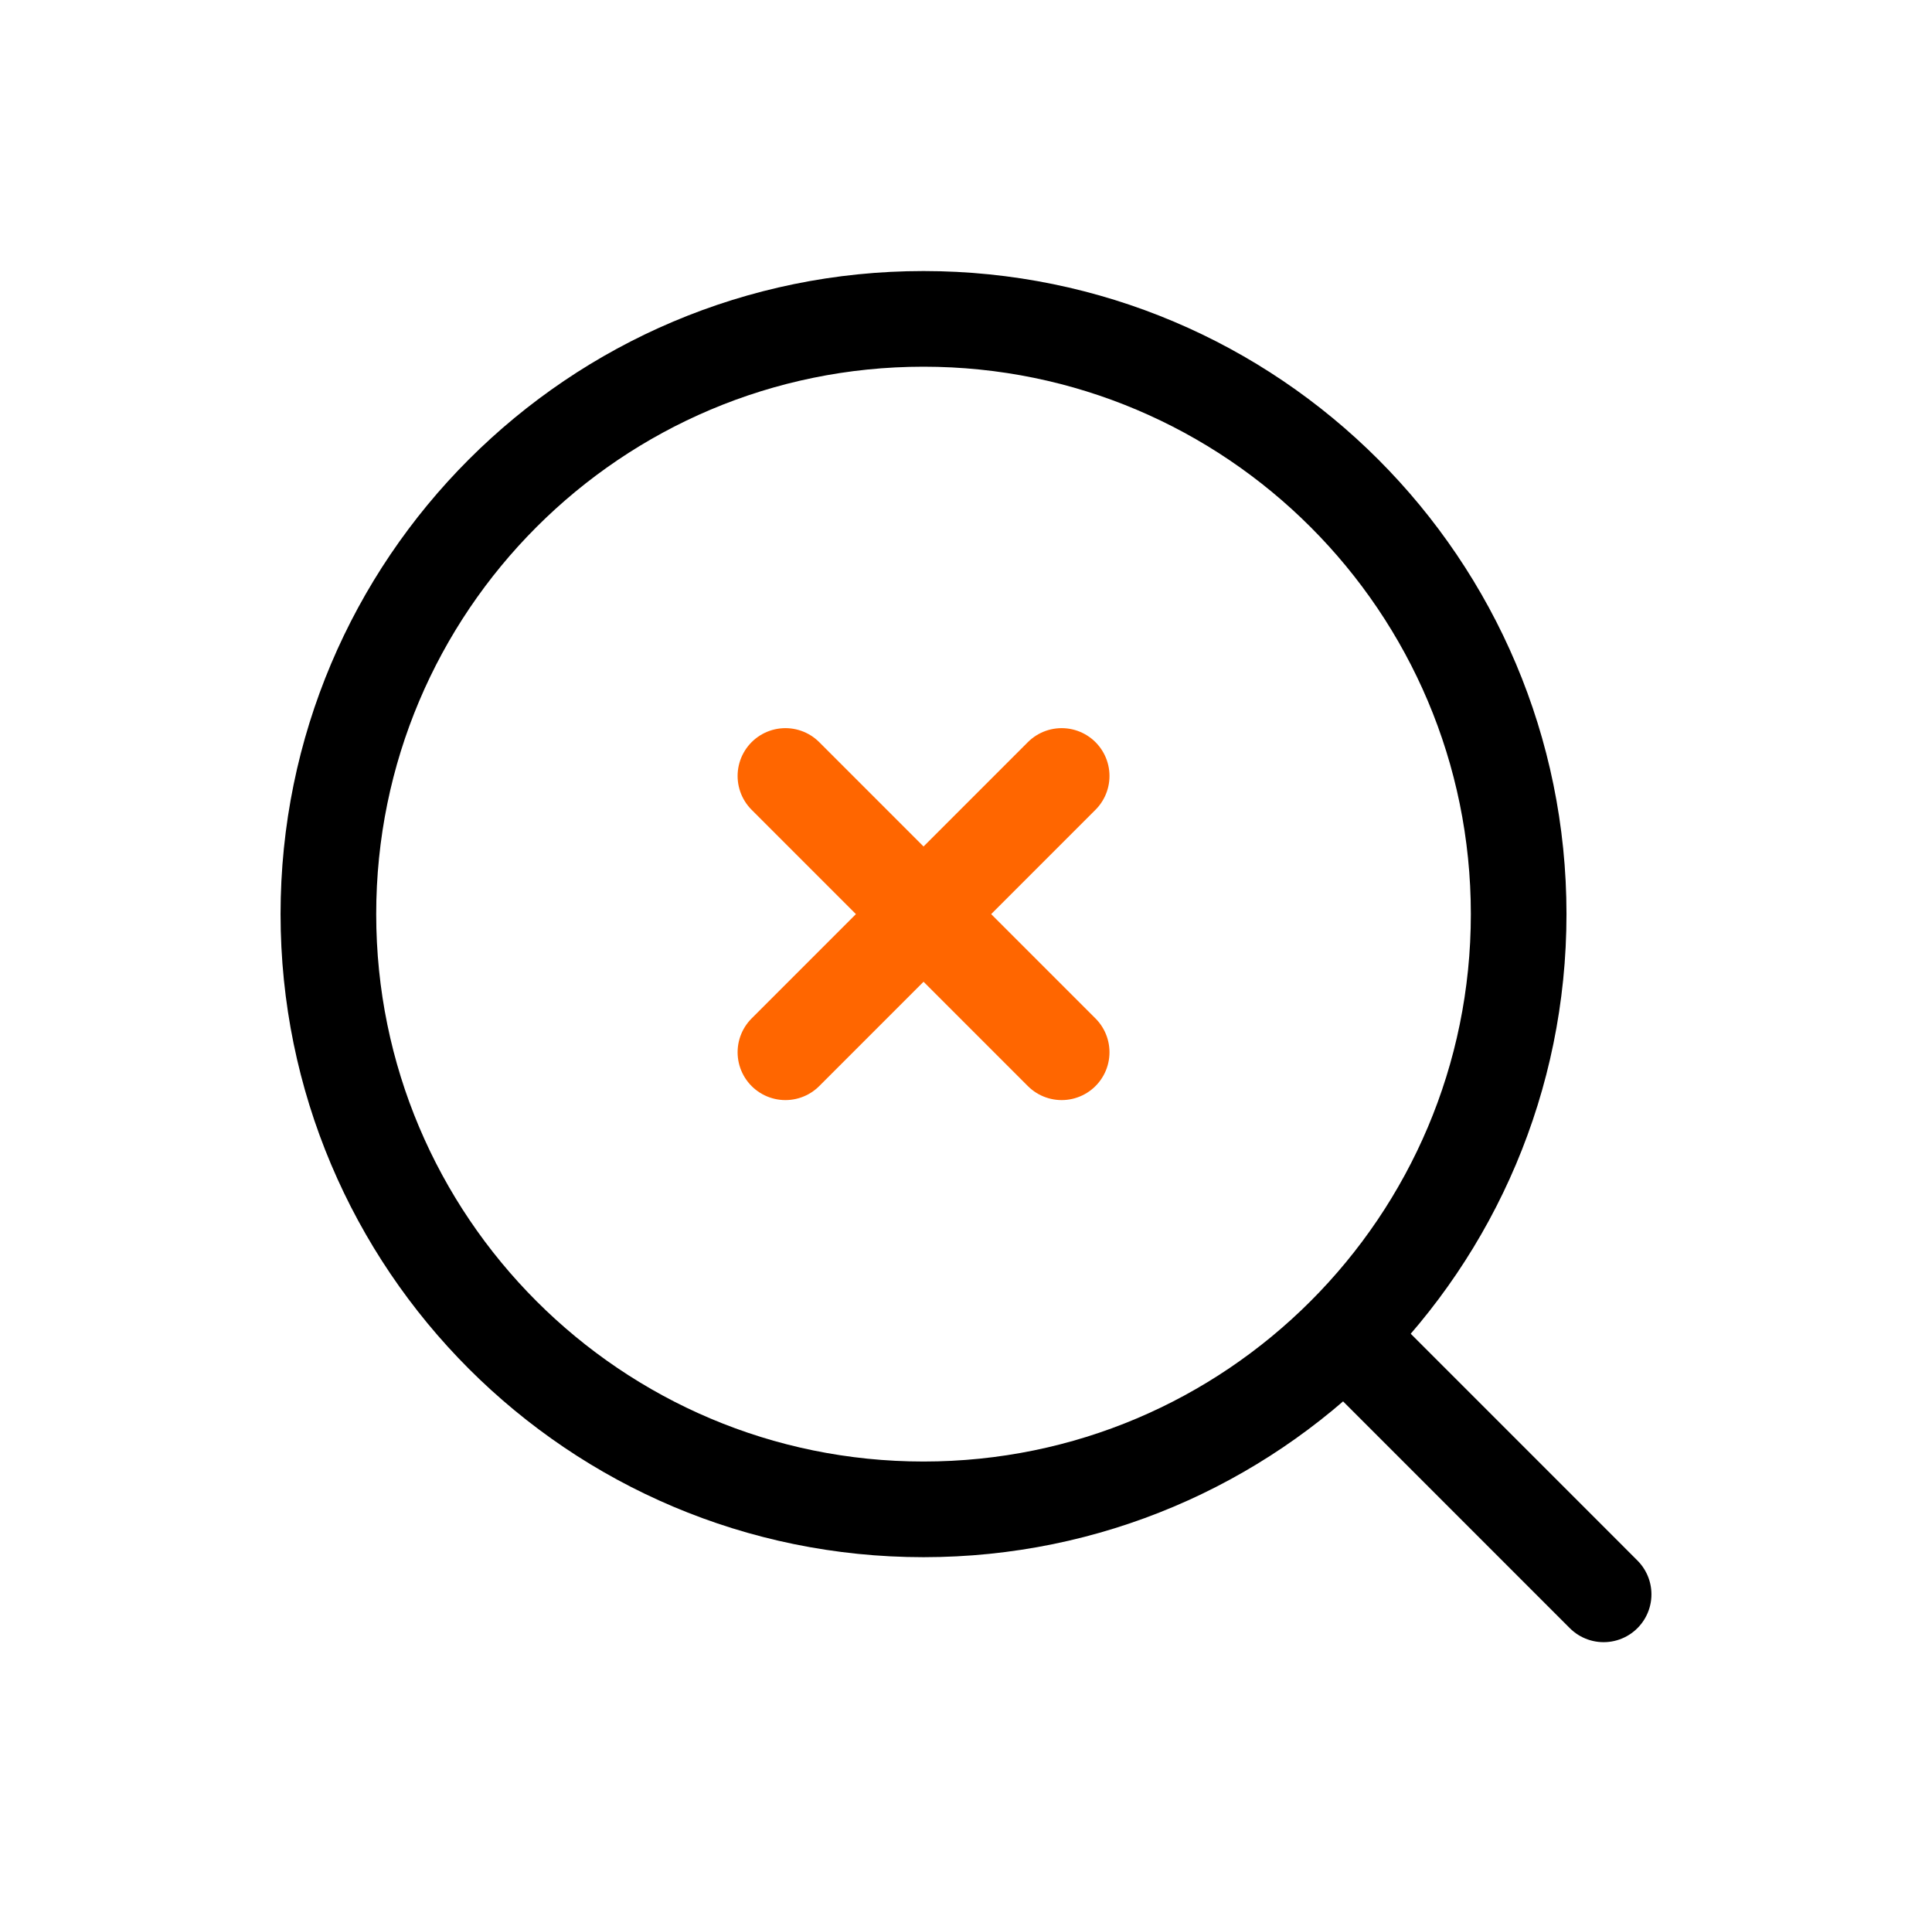 <svg width="101" height="100" viewBox="0 0 101 100" fill="none" xmlns="http://www.w3.org/2000/svg">
<g clip-path="url(#clip0_1152_192512)">
<path fill-rule="evenodd" clip-rule="evenodd" d="M79.392 47.779C79.392 64.963 65.463 78.892 48.279 78.892C31.096 78.892 17.167 64.963 17.167 47.779C17.167 30.596 31.096 16.667 48.279 16.667C65.463 16.667 79.392 30.596 79.392 47.779Z" stroke="black" stroke-width="5" stroke-linecap="round" stroke-linejoin="round"/>
<path d="M83.833 83.334L70.292 69.792" stroke="black" stroke-width="5" stroke-linecap="round" stroke-linejoin="round"/>
<path d="M55.501 40.559L41.06 55" stroke="#FF6600" stroke-width="5" stroke-linecap="round" stroke-linejoin="round"/>
<path d="M55.501 55L41.06 40.559" stroke="#FF6600" stroke-width="5" stroke-linecap="round" stroke-linejoin="round"/>
</g>
<defs>
<clipPath id="clip0_1152_192512">
<rect width="100" height="100" fill="white" transform="translate(0.5)"/>
</clipPath>
</defs>
</svg>
